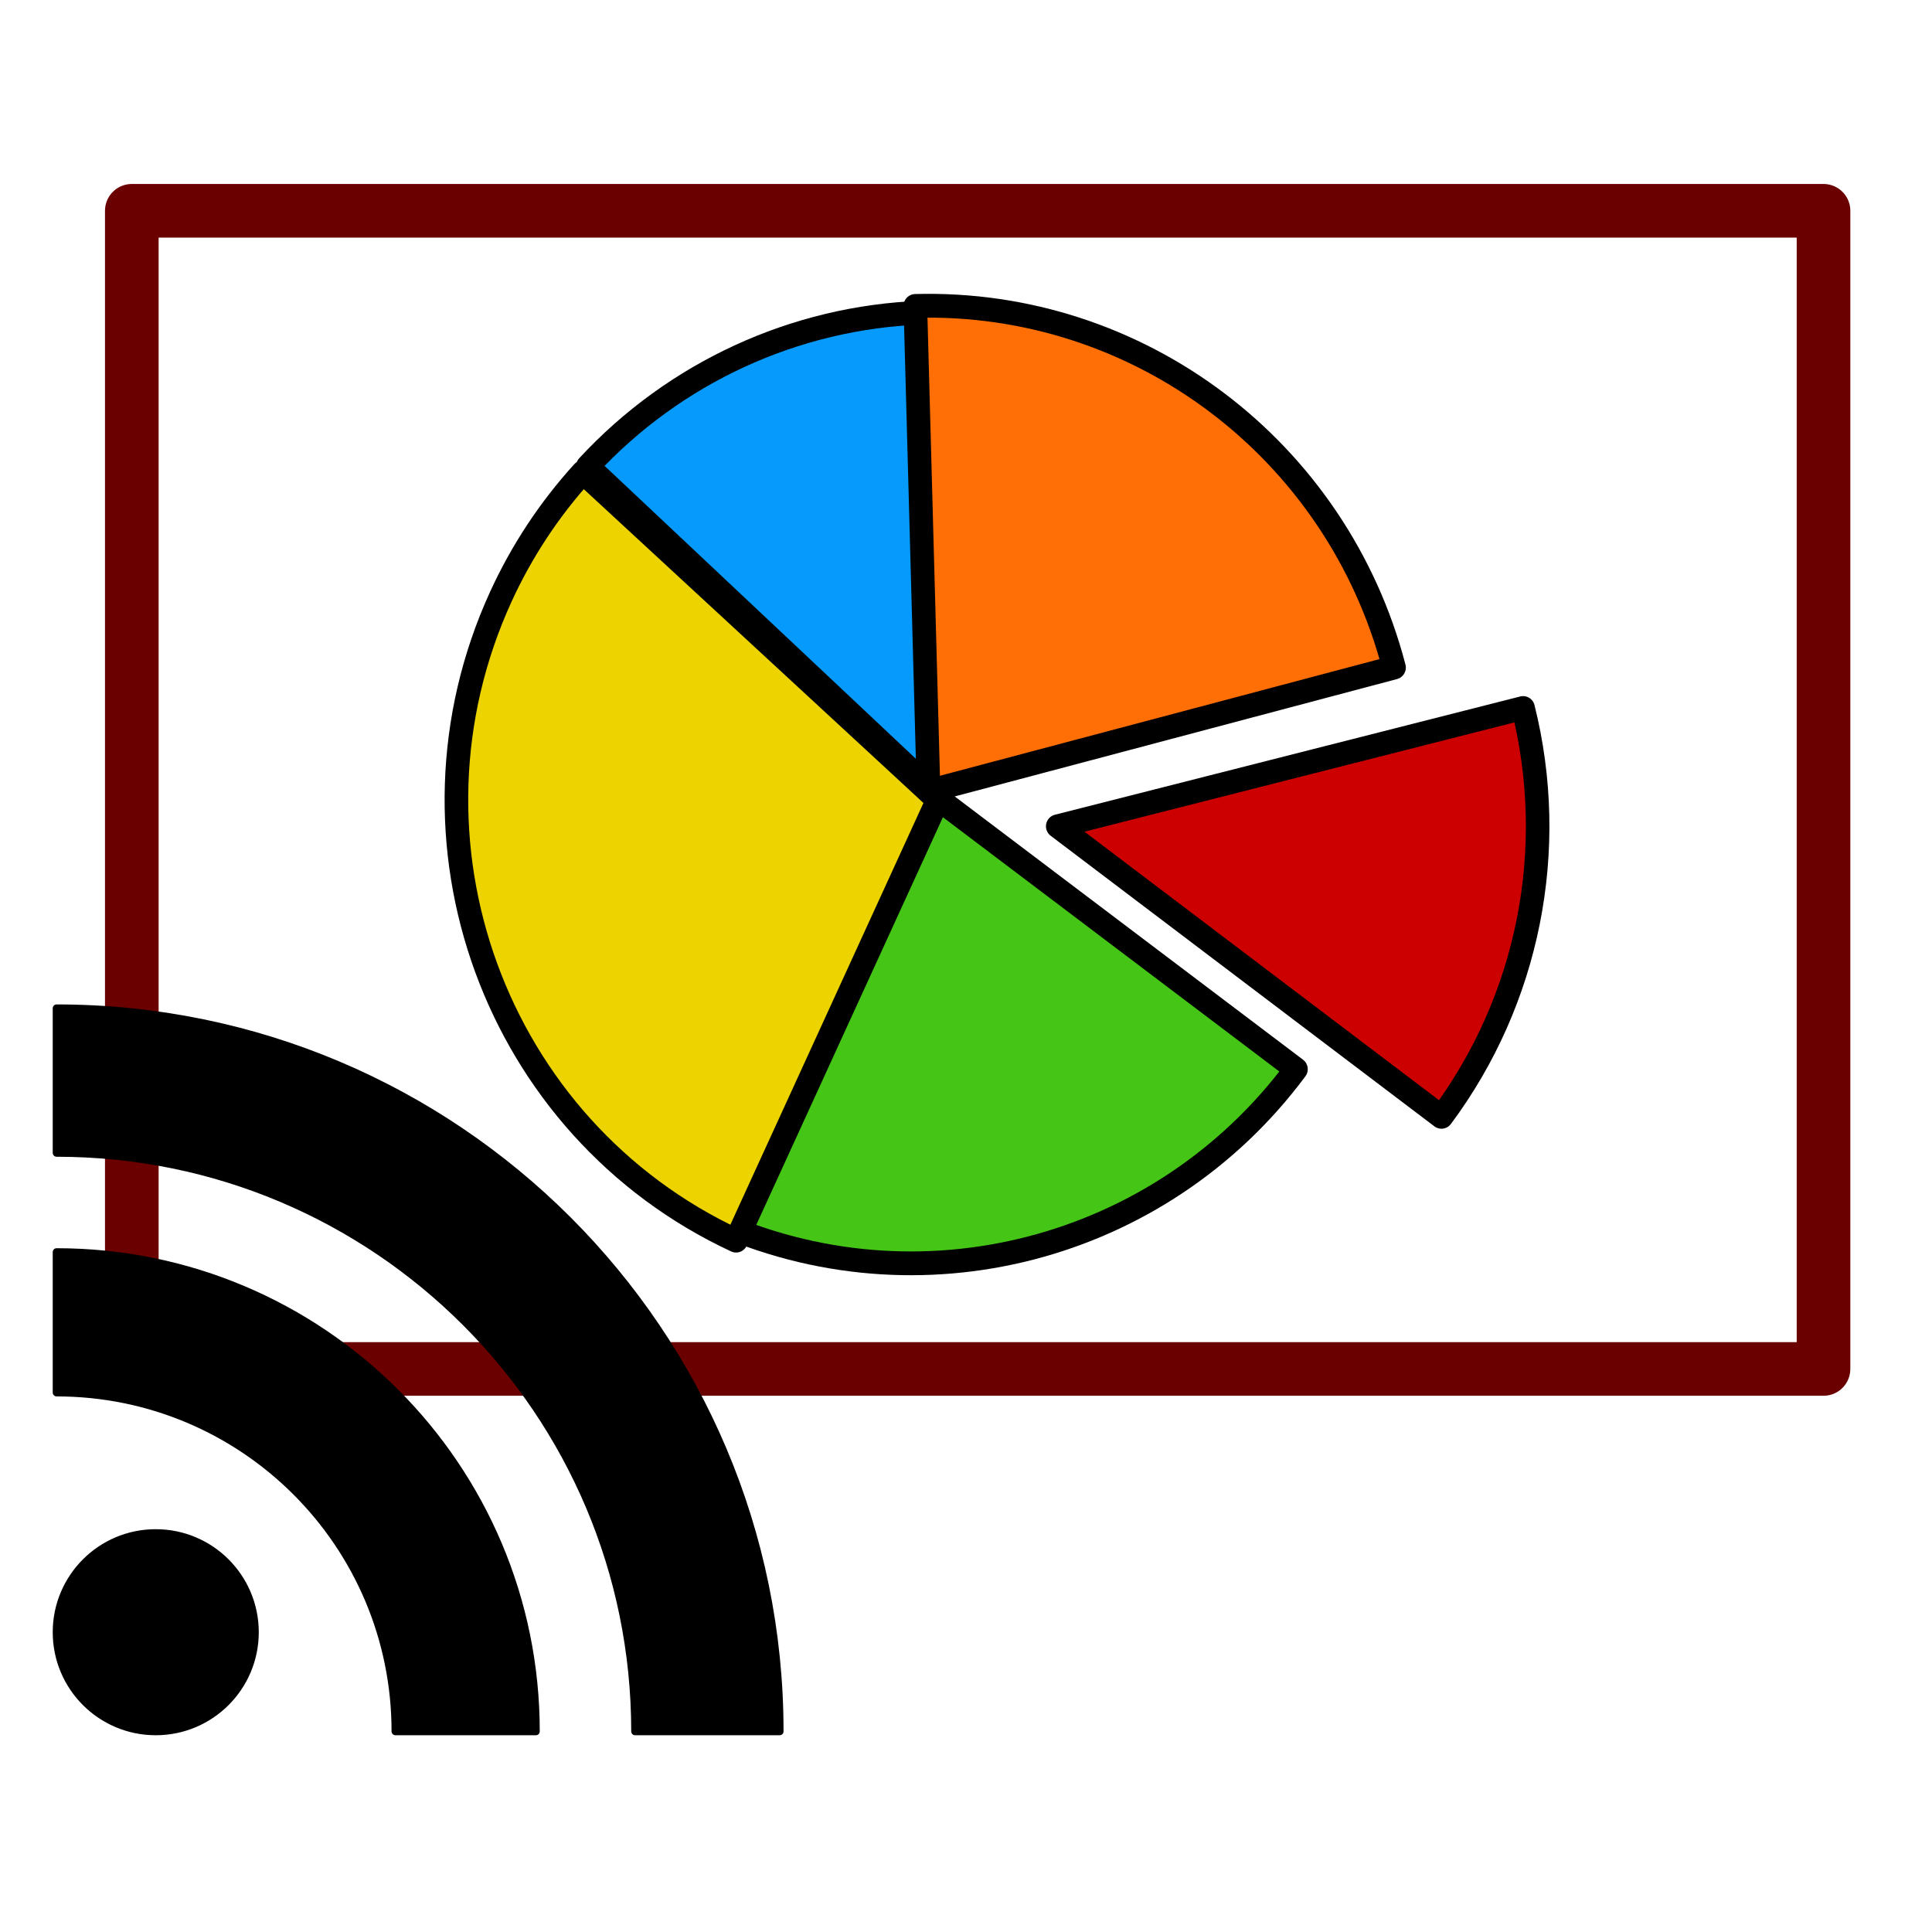 <?xml version="1.0" encoding="UTF-8" standalone="no"?>
<!-- Created with Inkscape (http://www.inkscape.org/) -->

<svg
   xmlns:dc="http://purl.org/dc/elements/1.1/"
   xmlns:cc="http://creativecommons.org/ns#"
   xmlns:rdf="http://www.w3.org/1999/02/22-rdf-syntax-ns#"
   xmlns:svg="http://www.w3.org/2000/svg"
   xmlns="http://www.w3.org/2000/svg"
   xmlns:sodipodi="http://sodipodi.sourceforge.net/DTD/sodipodi-0.dtd"
   xmlns:inkscape="http://www.inkscape.org/namespaces/inkscape"
   width="512"
   height="512"
   id="svg2"
   version="1.1"
   inkscape:version="0.48.4 r9939"
   sodipodi:docname="icon.svg"
   inkscape:export-filename="/home/rocharlt/projects/foss/dashboard-cast/icon.png"
   inkscape:export-xdpi="90"
   inkscape:export-ydpi="90">
  <defs
     id="defs4" />
  <sodipodi:namedview
     id="base"
     pagecolor="#ffffff"
     bordercolor="#666666"
     borderopacity="1.0"
     inkscape:pageopacity="0.0"
     inkscape:pageshadow="2"
     inkscape:zoom="0.98994949"
     inkscape:cx="61.103806"
     inkscape:cy="228.56122"
     inkscape:document-units="px"
     inkscape:current-layer="layer1"
     showgrid="false"
     inkscape:window-width="1920"
     inkscape:window-height="1150"
     inkscape:window-x="1920"
     inkscape:window-y="0"
     inkscape:window-maximized="1" />
  <g
     inkscape:label="Layer 1"
     inkscape:groupmode="layer"
     id="layer1"
     transform="translate(0,-540.362)">
    <g
       id="g3603"
       transform="matrix(3.124,0,0,3.15,-2438.669,-1286.874)">
      <path
         inkscape:transform-center-y="-2.544387"
         inkscape:transform-center-x="21.31716"
         sodipodi:end="3.8340917"
         sodipodi:start="2.4807622"
         transform="matrix(-0.091,-0.333,0.333,-0.091,676.388,1218.978)"
         d="m 1370.404,1017.655 c -34.032,-43.775 -33.058,-105.324 2.344,-147.999 l 90.964,75.459 z"
         sodipodi:ry="118.18784"
         sodipodi:rx="118.18784"
         sodipodi:cy="945.11481"
         sodipodi:cx="1463.7111"
         id="path3080"
         style="fill:#45c516;fill-opacity:1;fill-rule:nonzero;stroke:#000000;stroke-width:5.795;stroke-linecap:butt;stroke-linejoin:round;stroke-miterlimit:4;stroke-opacity:1;stroke-dasharray:none;stroke-dashoffset:0"
         sodipodi:type="arc" />
      <path
         transform="matrix(0.345,0.017,-0.017,0.345,371.262,296.437)"
         sodipodi:end="3.8340917"
         sodipodi:start="1.9540619"
         d="m 1419.515,1054.728 c -60.538,-24.409 -89.826,-93.272 -65.417,-153.81 4.565,-11.321 10.856,-21.867 18.649,-31.262 l 90.964,75.459 z"
         sodipodi:ry="118.18784"
         sodipodi:rx="118.18784"
         sodipodi:cy="945.11481"
         sodipodi:cx="1463.7111"
         id="path3086"
         style="fill:#edd400;fill-opacity:1;fill-rule:nonzero;stroke:#000000;stroke-width:5.795;stroke-linecap:butt;stroke-linejoin:round;stroke-miterlimit:4;stroke-opacity:1;stroke-dasharray:none;stroke-dashoffset:0;display:inline"
         sodipodi:type="arc" />
      <path
         inkscape:transform-center-y="-3.3301227"
         inkscape:transform-center-x="-21.321015"
         transform="matrix(-0.124,0.322,-0.322,-0.124,1346.131,293.012)"
         sodipodi:end="2.7371364"
         sodipodi:start="1.9540619"
         d="m 1419.515,1054.728 c -28.983,-11.686 -52.158,-34.375 -64.456,-63.104 l 108.652,-46.509 z"
         sodipodi:ry="118.18784"
         sodipodi:rx="118.18784"
         sodipodi:cy="945.11481"
         sodipodi:cx="1463.7111"
         id="path3088"
         style="fill:#059afb;fill-opacity:1;fill-rule:nonzero;stroke:#000000;stroke-width:5.795;stroke-linecap:butt;stroke-linejoin:round;stroke-miterlimit:4;stroke-opacity:1;stroke-dasharray:none;stroke-dashoffset:0;display:inline"
         sodipodi:type="arc" />
      <path
         inkscape:transform-center-y="21.066794"
         inkscape:transform-center-x="-19.306793"
         transform="matrix(-0.201,0.281,-0.281,-0.201,1419.176,425.295)"
         sodipodi:end="3.8340917"
         sodipodi:start="2.4932513"
         d="m 1369.505,1016.484 c -33.149,-43.756 -31.806,-104.578 3.242,-146.828 l 90.964,75.459 z"
         sodipodi:ry="118.18784"
         sodipodi:rx="118.18784"
         sodipodi:cy="945.11481"
         sodipodi:cx="1463.7111"
         id="path4059"
         style="fill:#ff6f06;fill-opacity:1;fill-rule:nonzero;stroke:#000000;stroke-width:5.795;stroke-linecap:butt;stroke-linejoin:round;stroke-miterlimit:4;stroke-opacity:1;stroke-dasharray:none;stroke-dashoffset:0;display:inline"
         sodipodi:type="arc" />
      <path
         inkscape:transform-center-y="20.88646"
         inkscape:transform-center-x="17.62663"
         transform="matrix(-0.162,-0.304,0.304,-0.162,820.157,1247.665)"
         sodipodi:end="2.7045612"
         sodipodi:start="1.8134906"
         d="m 1435.308,1059.839 c -34.651,-8.579 -63.568,-32.359 -78.677,-64.701 l 107.08,-50.023 z"
         sodipodi:ry="118.18784"
         sodipodi:rx="118.18784"
         sodipodi:cy="945.11481"
         sodipodi:cx="1463.7111"
         id="path4065"
         style="fill:#cc0000;fill-opacity:1;fill-rule:nonzero;stroke:#000000;stroke-width:5.795;stroke-linecap:butt;stroke-linejoin:round;stroke-miterlimit:4;stroke-opacity:1;stroke-dasharray:none;stroke-dashoffset:0;display:inline"
         sodipodi:type="arc" />
    </g>
    <path
       style="fill:#000000;fill-opacity:0;fill-rule:evenodd;stroke:#6b0000;stroke-width:14.212;stroke-linecap:butt;stroke-linejoin:round;stroke-miterlimit:4;stroke-opacity:1;stroke-dasharray:none"
       d="m 34.93,903.145 c 149.44,0 298.879,0 448.319,0 0,-102.307 0,-204.615 0,-306.922 -149.44,0 -298.879,0 -448.319,0 0,102.307 0,204.615 0,306.922 z"
       id="rect3017"
       inkscape:connector-curvature="0" />
    <g
       transform="matrix(1.362,0,0,1.362,10.336,-432.385)"
       id="g2817"
       style="fill:#000000;fill-opacity:1;stroke:#000000;stroke-opacity:1">
      <g
         inkscape:transform-center-y="425.71432"
         inkscape:transform-center-x="-157.14286"
         style="fill:#000000;fill-opacity:1;stroke:#000000;stroke-width:1.865;stroke-linejoin:round;stroke-miterlimit:4;stroke-opacity:1;stroke-dasharray:none"
         transform="matrix(0,-0.804,-0.804,0,621.528,1874.844)"
         id="g2293">
        <circle
           style="fill:#000000;fill-opacity:1;stroke:#000000;stroke-width:1.865;stroke-linejoin:round;stroke-miterlimit:4;stroke-opacity:1;stroke-dasharray:none"
           sodipodi:ry="24"
           sodipodi:rx="24"
           sodipodi:cy="189"
           sodipodi:cx="68"
           cx="68"
           cy="189"
           r="24"
           id="circle26"
           transform="translate(980.571,555.791)"
           d="m 92,189 c 0,13.255 -10.745,24 -24,24 -13.255,0 -24,-10.745 -24,-24 0,-13.255 10.745,-24 24,-24 13.255,0 24,10.745 24,24 z" />
        <path
           inkscape:connector-curvature="0"
           style="fill:#000000;fill-opacity:1;stroke:#000000;stroke-width:1.865;stroke-linejoin:round;stroke-miterlimit:4;stroke-opacity:1;stroke-dasharray:none"
           d="m 1140.571,768.791 -34,0 c 0,-45.287 -36.713,-82 -82,-82 l 0,-34 c 64.065,0 116,51.935 116,116 z"
           id="path28" />
        <path
           inkscape:connector-curvature="0"
           style="fill:#000000;fill-opacity:1;stroke:#000000;stroke-width:1.865;stroke-linejoin:round;stroke-miterlimit:4;stroke-opacity:1;stroke-dasharray:none"
           d="m 1164.571,768.791 c 0,-77.32 -62.68,-140 -140,-140 l 0,-35 c 96.65,0 175,78.35 175,175 l -35,0 z"
           id="path30" />
      </g>
    </g>
  </g>
</svg>
